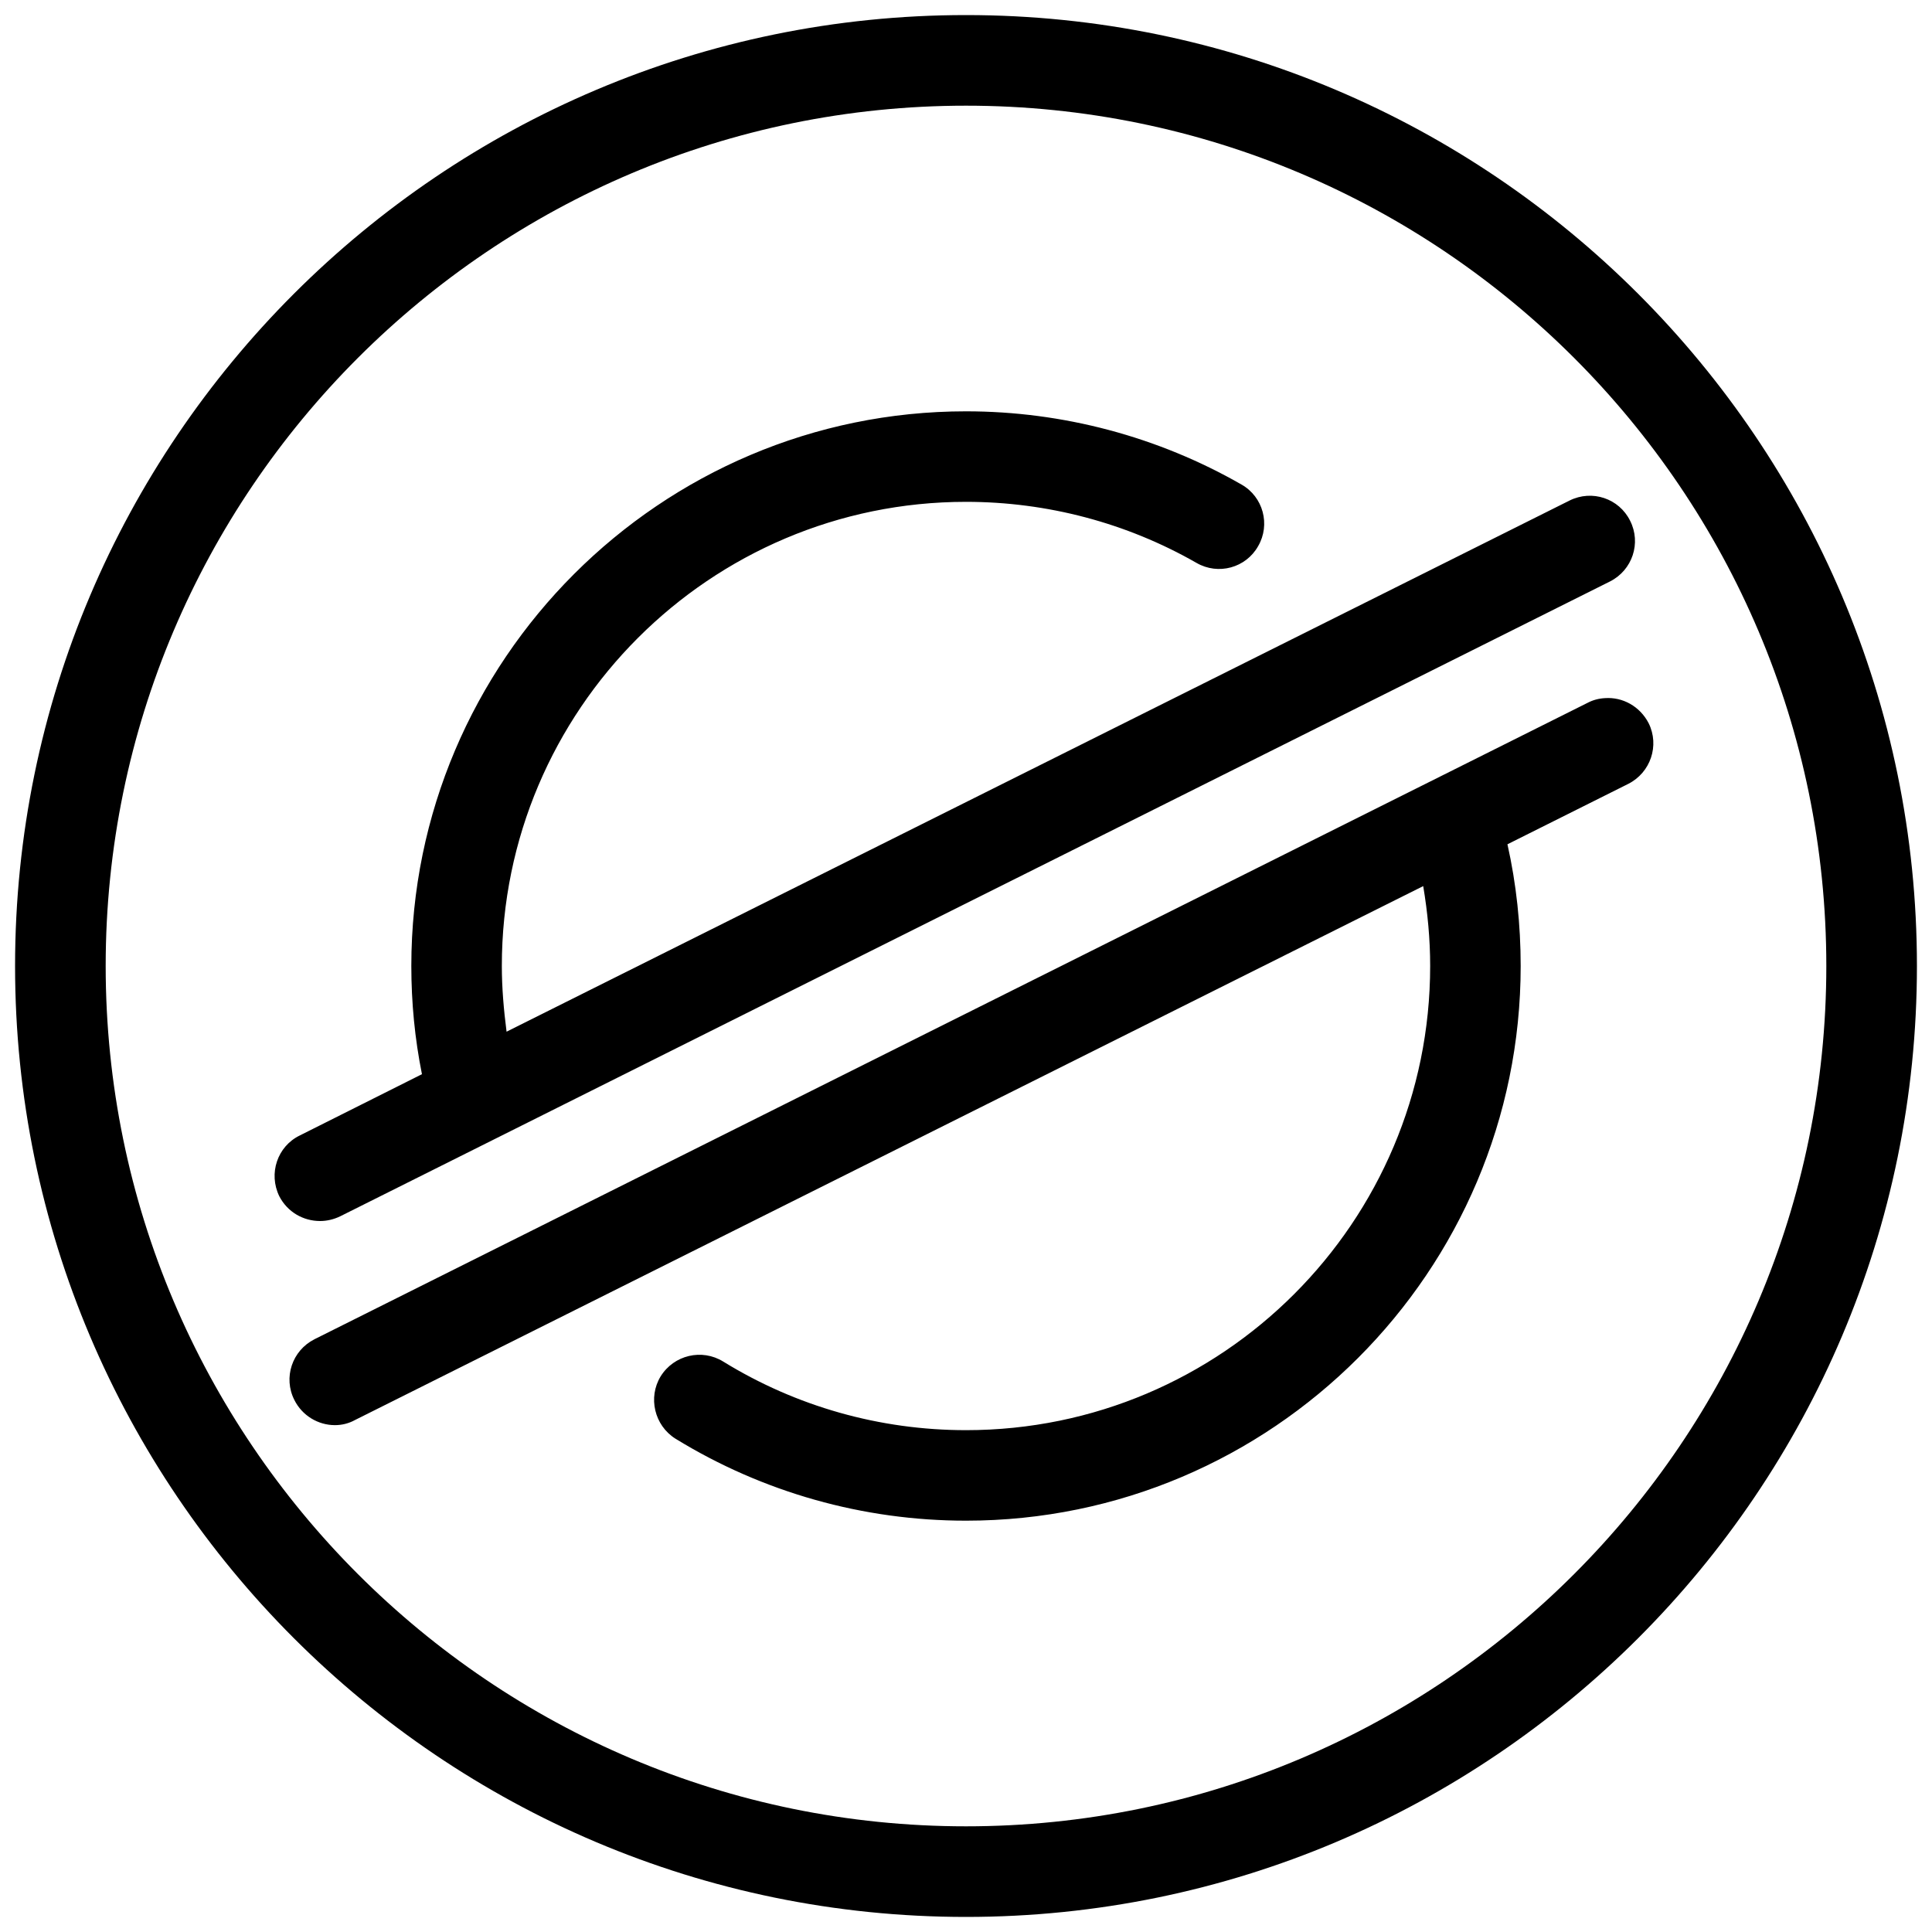 <svg xmlns="http://www.w3.org/2000/svg" width="20" height="20" fill="none" viewBox="0 0 20 20"><path fill="#000" d="M10 0.156C4.57 0.156 0.156 4.57 0.156 10C0.156 15.43 4.57 19.844 10 19.844C15.43 19.844 19.844 15.43 19.844 10C19.844 4.57 15.43 0.156 10 0.156ZM10 1.094C14.912 1.094 18.906 5.088 18.906 10C18.906 14.912 14.912 18.906 10 18.906C5.088 18.906 1.094 14.912 1.094 10C1.094 5.088 5.088 1.094 10 1.094ZM10 4.258C6.836 4.258 4.258 6.836 4.258 10C4.258 10.378 4.294 10.752 4.368 11.12L3.102 11.755C2.871 11.868 2.777 12.148 2.891 12.383C2.975 12.546 3.138 12.64 3.314 12.64C3.382 12.64 3.454 12.624 3.522 12.591L16.667 6.019C16.898 5.902 16.992 5.622 16.875 5.391C16.761 5.16 16.481 5.065 16.247 5.182L5.244 10.68C5.215 10.456 5.195 10.228 5.195 10C5.195 7.35 7.35 5.195 10 5.195C10.84 5.195 11.663 5.413 12.386 5.827C12.611 5.957 12.897 5.879 13.024 5.654C13.154 5.43 13.076 5.143 12.852 5.016C11.989 4.521 11.003 4.258 10 4.258ZM16.615 7.227C16.553 7.23 16.491 7.246 16.436 7.275L3.255 13.864C3.024 13.981 2.93 14.261 3.047 14.492C3.128 14.655 3.294 14.753 3.467 14.753C3.538 14.753 3.61 14.736 3.675 14.7L14.733 9.173C14.779 9.447 14.805 9.72 14.805 10C14.805 12.65 12.653 14.805 10 14.805C9.108 14.805 8.242 14.56 7.487 14.095C7.266 13.958 6.976 14.027 6.839 14.248C6.706 14.466 6.774 14.756 6.992 14.893C7.897 15.449 8.936 15.742 10 15.742C13.167 15.742 15.742 13.164 15.742 10C15.742 9.574 15.697 9.15 15.605 8.74L16.855 8.115C17.087 7.998 17.181 7.718 17.067 7.487C16.976 7.311 16.797 7.214 16.615 7.227Z"/></svg>